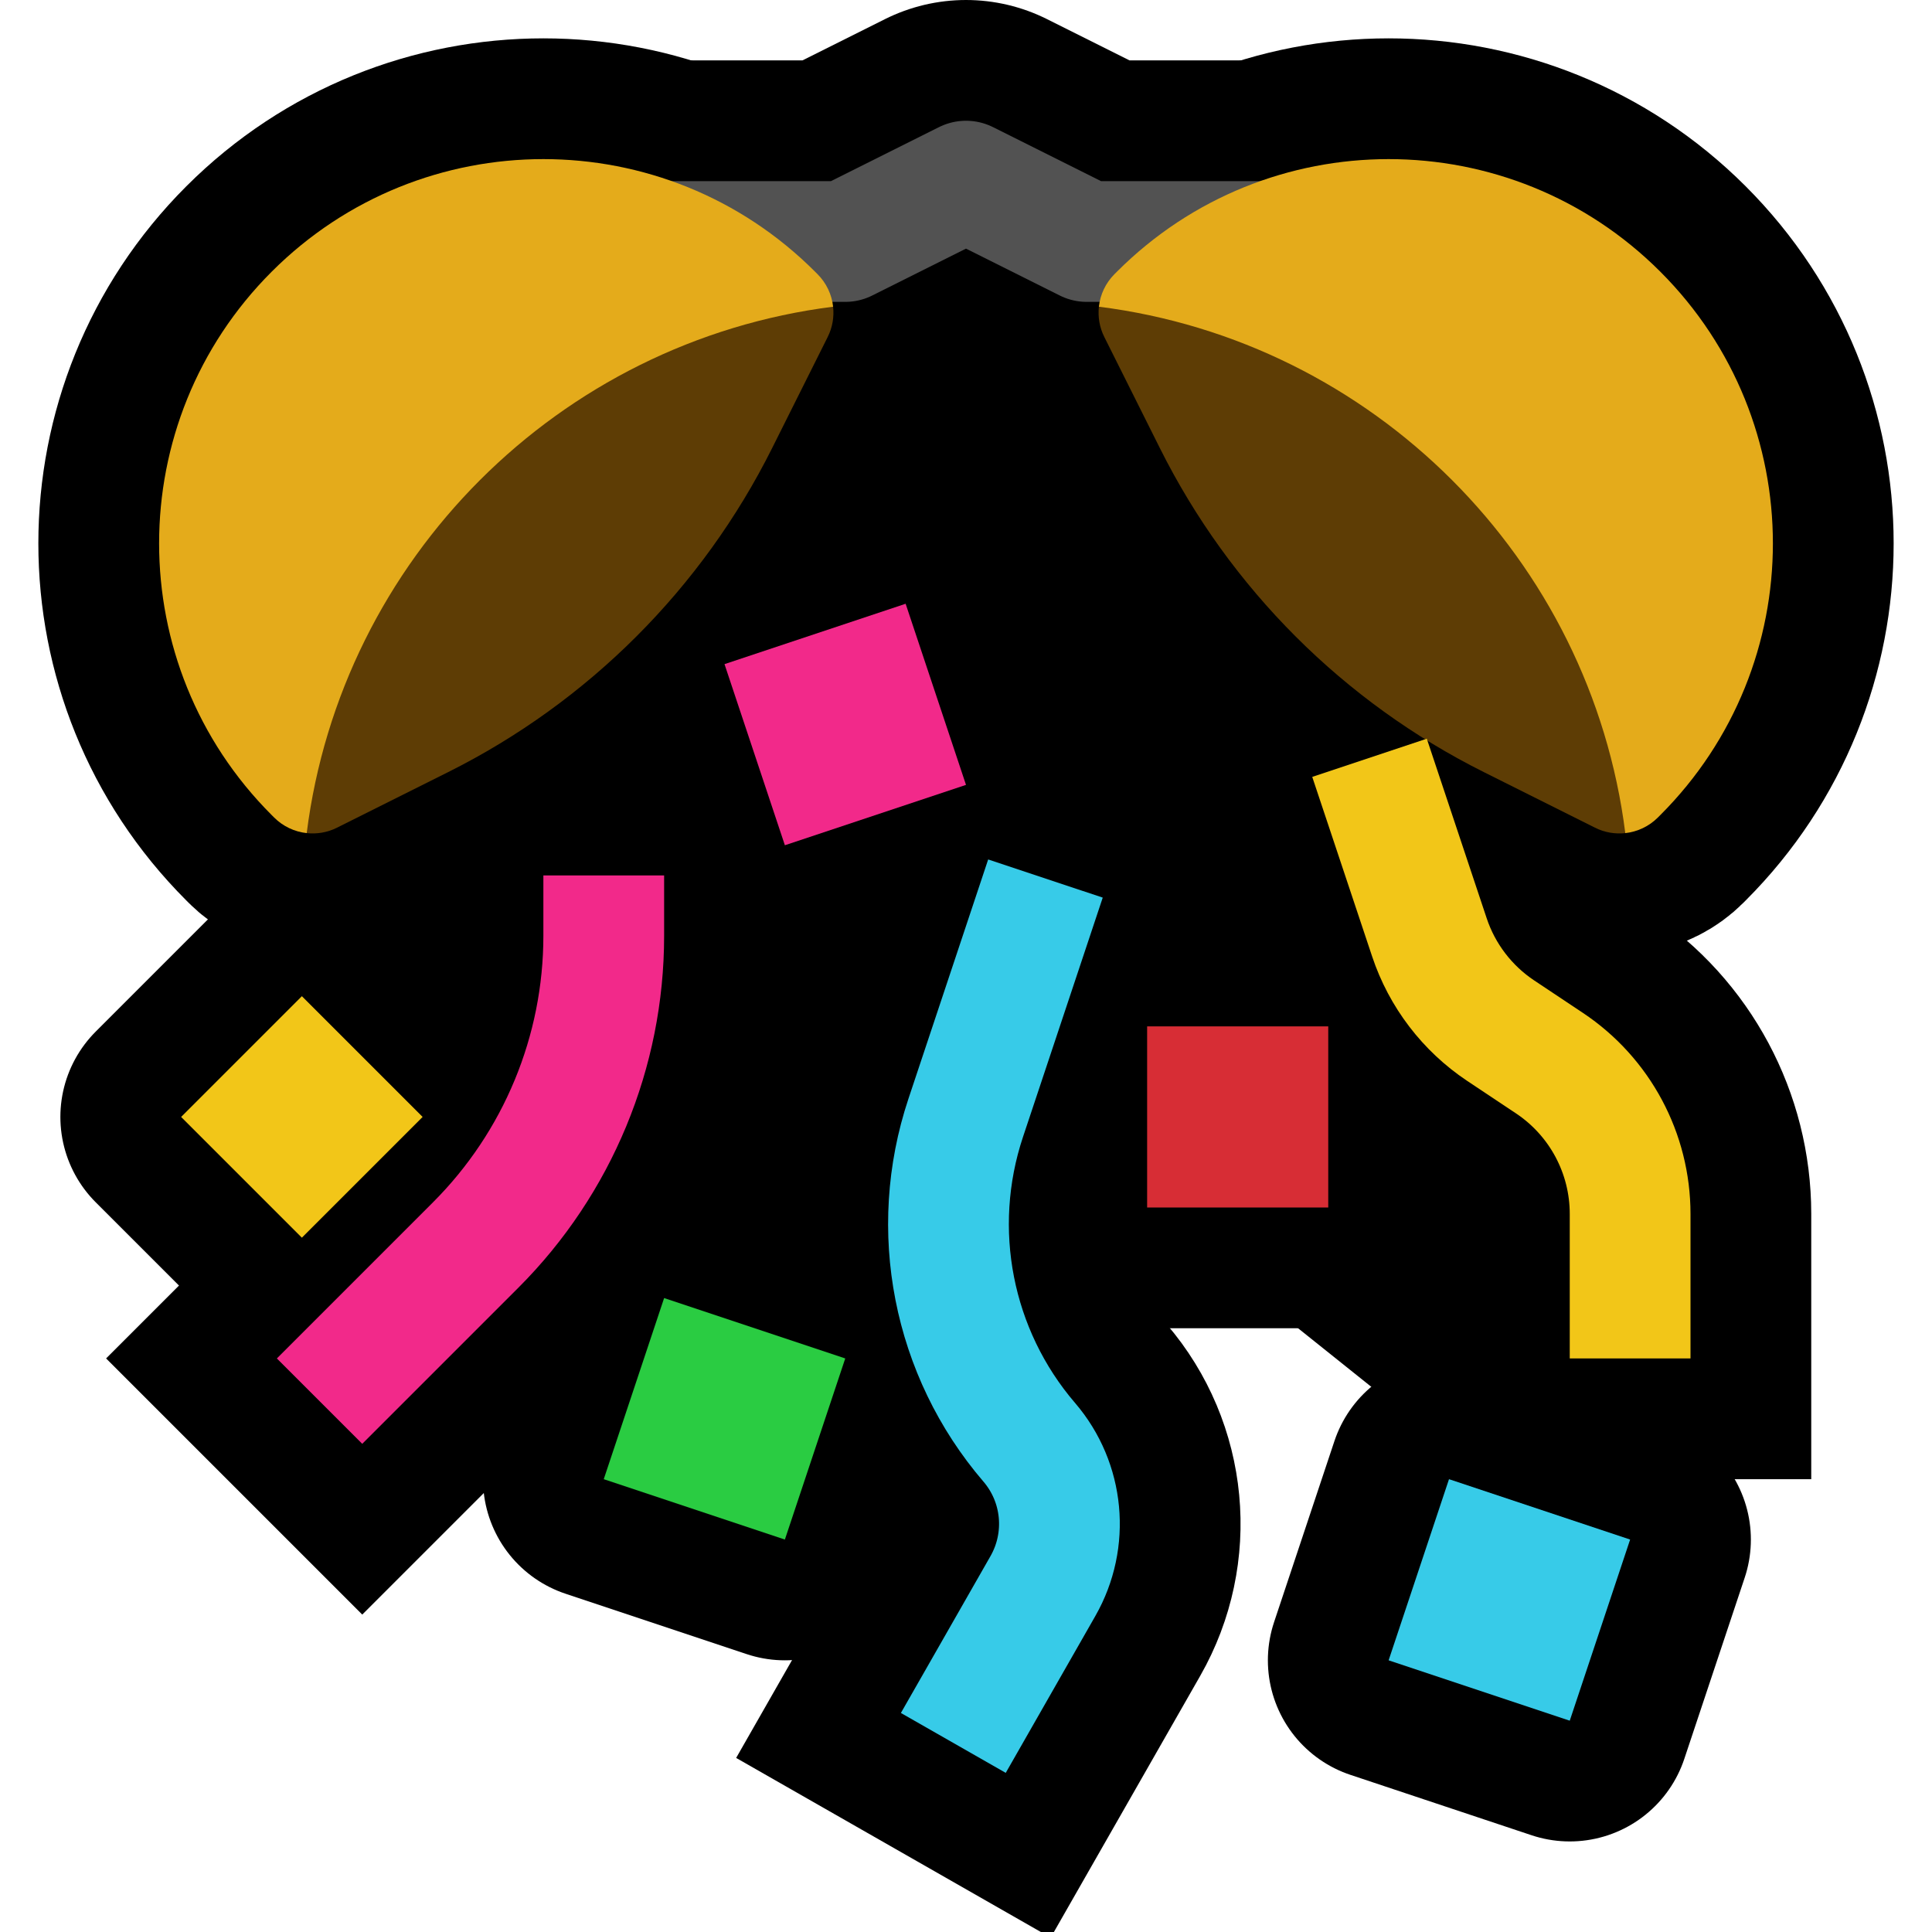 <?xml version="1.0" encoding="UTF-8" standalone="no"?>
<!DOCTYPE svg PUBLIC "-//W3C//DTD SVG 1.1//EN" "http://www.w3.org/Graphics/SVG/1.1/DTD/svg11.dtd">
<svg width="100%" height="100%" viewBox="0 0 32 32" version="1.1" xmlns="http://www.w3.org/2000/svg" xmlns:xlink="http://www.w3.org/1999/xlink" xml:space="preserve" xmlns:serif="http://www.serif.com/" style="fill-rule:evenodd;clip-rule:evenodd;stroke-linecap:round;stroke-miterlimit:1.5;">
    <rect id="confetti_ball" x="0" y="0" width="32" height="32" style="fill:none;"/>
    <clipPath id="_clip1">
        <rect x="0" y="0" width="32" height="32"/>
    </clipPath>
    <g clip-path="url(#_clip1)">
        <g id="outline">
            <path d="M27.46,13.54c-0.275,0.275 -0.694,0.343 -1.042,0.169c-0.453,-0.227 -1.124,-0.562 -1.84,-0.92c-2.323,-1.161 -4.206,-3.044 -5.367,-5.367c-0.358,-0.716 -0.693,-1.387 -0.92,-1.84c-0.174,-0.348 -0.106,-0.767 0.169,-1.042c0.014,-0.014 0.027,-0.027 0.041,-0.041c2.485,-2.485 6.513,-2.485 8.998,0c0.001,0.001 0.001,0.001 0.002,0.002c2.485,2.485 2.485,6.513 0,8.998c-0.014,0.014 -0.027,0.027 -0.041,0.041Z" style="fill:none;stroke:#000;stroke-width:4px;"/>
            <path d="M4.54,13.54c0.275,0.275 0.694,0.343 1.042,0.169c0.453,-0.227 1.124,-0.562 1.84,-0.92c2.323,-1.161 4.206,-3.044 5.367,-5.367c0.358,-0.716 0.693,-1.387 0.92,-1.84c0.174,-0.348 0.106,-0.767 -0.169,-1.042c-0.014,-0.014 -0.027,-0.027 -0.041,-0.041c-2.485,-2.485 -6.513,-2.485 -8.998,0c-0.001,0.001 -0.001,0.001 -0.002,0.002c-2.485,2.485 -2.485,6.513 0,8.998c0.014,0.014 0.027,0.027 0.041,0.041Z" style="fill:none;stroke:#000;stroke-width:4px;"/>
            <path d="M23,13.5c0,0 0.383,1.148 0.675,2.024c0.21,0.632 0.626,1.177 1.181,1.547c0.252,0.168 0.534,0.356 0.808,0.538c0.835,0.557 1.336,1.493 1.336,2.497c0,0.713 0,1.394 0,1.394" style="fill:none;stroke:#000;stroke-width:6px;stroke-linecap:square;stroke-linejoin:round;"/>
            <path d="M10,15.5c0,0 0,0 0,0c0,1.921 -0.763,3.763 -2.121,5.121c-0.958,0.958 -1.879,1.879 -1.879,1.879" style="fill:none;stroke:#000;stroke-width:6px;stroke-linecap:square;stroke-linejoin:round;"/>
            <path d="M27,25.5l-1,3l-3,-1l1,-3l3,1Z" style="fill:none;stroke:#000;stroke-width:4px;stroke-linejoin:round;"/>
            <rect x="19" y="17" width="3" height="3" style="fill:none;stroke:#000;stroke-width:4px;stroke-linejoin:round;"/>
            <path d="M7,18.5l-2,2l-2,-2l2,-2l2,2Z" style="fill:none;stroke:#000;stroke-width:4px;stroke-linejoin:round;"/>
            <path d="M12,4l2,0l2,-1l2,1l2,0" style="fill:none;stroke:#000;stroke-width:6px;stroke-linecap:square;stroke-linejoin:round;"/>
            <path d="M17,15.5c0,0 -0.503,1.51 -1.005,3.016c-0.617,1.851 -0.218,3.891 1.052,5.372c0,0.001 0.001,0.001 0.001,0.001c0.571,0.666 0.661,1.619 0.226,2.381c-0.467,0.818 -0.988,1.73 -0.988,1.73" style="fill:none;stroke:#000;stroke-width:6px;stroke-linecap:square;stroke-linejoin:round;"/>
            <path d="M15,10l1,3l-3,1l-1,-3l3,-1Z" style="fill:none;stroke:#000;stroke-width:4px;stroke-linejoin:round;"/>
            <path d="M10,21l3,2l6,-3l5,4l4,-1l0,-6l-11,-11l-6,0l-7,7l0,8l6,0Z"/>
            <path d="M14,22.5l-1,3l-3,-1l1,-3l3,1Z" style="fill:none;stroke:#000;stroke-width:4px;stroke-linejoin:round;"/>
        </g>
        <g id="emoji">
            <path d="M12,4l2,0l2,-1l2,1l2,0" style="fill:none;stroke:#525252;stroke-width:2px;stroke-linecap:square;stroke-linejoin:round;"/>
            <g>
                <path d="M5.08,13.799c-0.2,-0.022 -0.391,-0.11 -0.54,-0.259c-0.014,-0.014 -0.027,-0.027 -0.041,-0.041c-2.485,-2.485 -2.485,-6.513 0,-8.998c0.001,-0.001 0.001,-0.001 0.002,-0.002c2.485,-2.485 6.513,-2.485 8.998,0c0.014,0.014 0.027,0.027 0.041,0.041c0.149,0.149 0.237,0.34 0.259,0.54c-2.587,1.909 -6.353,5.65 -8.719,8.719Z" style="fill:#e4ab1b;"/>
                <path d="M13.799,5.08c0.018,0.169 -0.01,0.343 -0.09,0.502c-0.227,0.453 -0.562,1.124 -0.92,1.84c-1.161,2.323 -3.044,4.206 -5.367,5.367c-0.716,0.358 -1.387,0.693 -1.84,0.92c-0.159,0.08 -0.333,0.108 -0.502,0.09c0.574,-4.544 4.175,-8.145 8.719,-8.719Z" style="fill:#5e3d05;"/>
            </g>
            <g>
                <path d="M26.92,13.799c0.2,-0.022 0.391,-0.11 0.54,-0.259c0.014,-0.014 0.027,-0.027 0.041,-0.041c2.485,-2.485 2.485,-6.513 0,-8.998c-0.001,-0.001 -0.001,-0.001 -0.002,-0.002c-2.485,-2.485 -6.513,-2.485 -8.998,0c-0.014,0.014 -0.027,0.027 -0.041,0.041c-0.149,0.149 -0.237,0.34 -0.259,0.54c2.587,1.909 6.353,5.65 8.719,8.719Z" style="fill:#e4ab1b;"/>
                <path d="M18.201,5.08c-0.018,0.169 0.01,0.343 0.09,0.502c0.227,0.453 0.562,1.124 0.92,1.84c1.161,2.323 3.044,4.206 5.367,5.367c0.716,0.358 1.387,0.693 1.84,0.92c0.159,0.08 0.333,0.108 0.502,0.09c-0.574,-4.544 -4.175,-8.145 -8.719,-8.719Z" style="fill:#5e3d05;"/>
            </g>
            <path d="M17,15.5c0,0 -0.503,1.51 -1.005,3.016c-0.617,1.851 -0.218,3.891 1.052,5.372c0,0.001 0.001,0.001 0.001,0.001c0.571,0.666 0.661,1.619 0.226,2.381c-0.467,0.818 -0.988,1.73 -0.988,1.73" style="fill:none;stroke:#37cbe8;stroke-width:2px;stroke-linecap:square;stroke-linejoin:round;"/>
            <path d="M23,13.5c0,0 0.383,1.148 0.675,2.024c0.21,0.632 0.626,1.177 1.181,1.547c0.252,0.168 0.534,0.356 0.808,0.538c0.835,0.557 1.336,1.493 1.336,2.497c0,0.713 0,1.394 0,1.394" style="fill:none;stroke:#f2c618;stroke-width:2px;stroke-linecap:square;stroke-linejoin:round;"/>
            <path d="M10,15.5c0,0 0,0 0,0c0,1.921 -0.763,3.763 -2.121,5.121c-0.958,0.958 -1.879,1.879 -1.879,1.879" style="fill:none;stroke:#f2298a;stroke-width:2px;stroke-linecap:square;stroke-linejoin:round;"/>
            <rect x="19" y="17" width="3" height="3" style="fill:#d72d35;"/>
            <path d="M15,10l1,3l-3,1l-1,-3l3,-1Z" style="fill:#f2298a;"/>
            <path d="M7,18.5l-2,2l-2,-2l2,-2l2,2Z" style="fill:#f2c618;"/>
            <path d="M27,25.5l-1,3l-3,-1l1,-3l3,1Z" style="fill:#37cbe8;"/>
            <path d="M14,22.5l-1,3l-3,-1l1,-3l3,1Z" style="fill:#2acc42;"/>
        </g>
    </g>
</svg>
